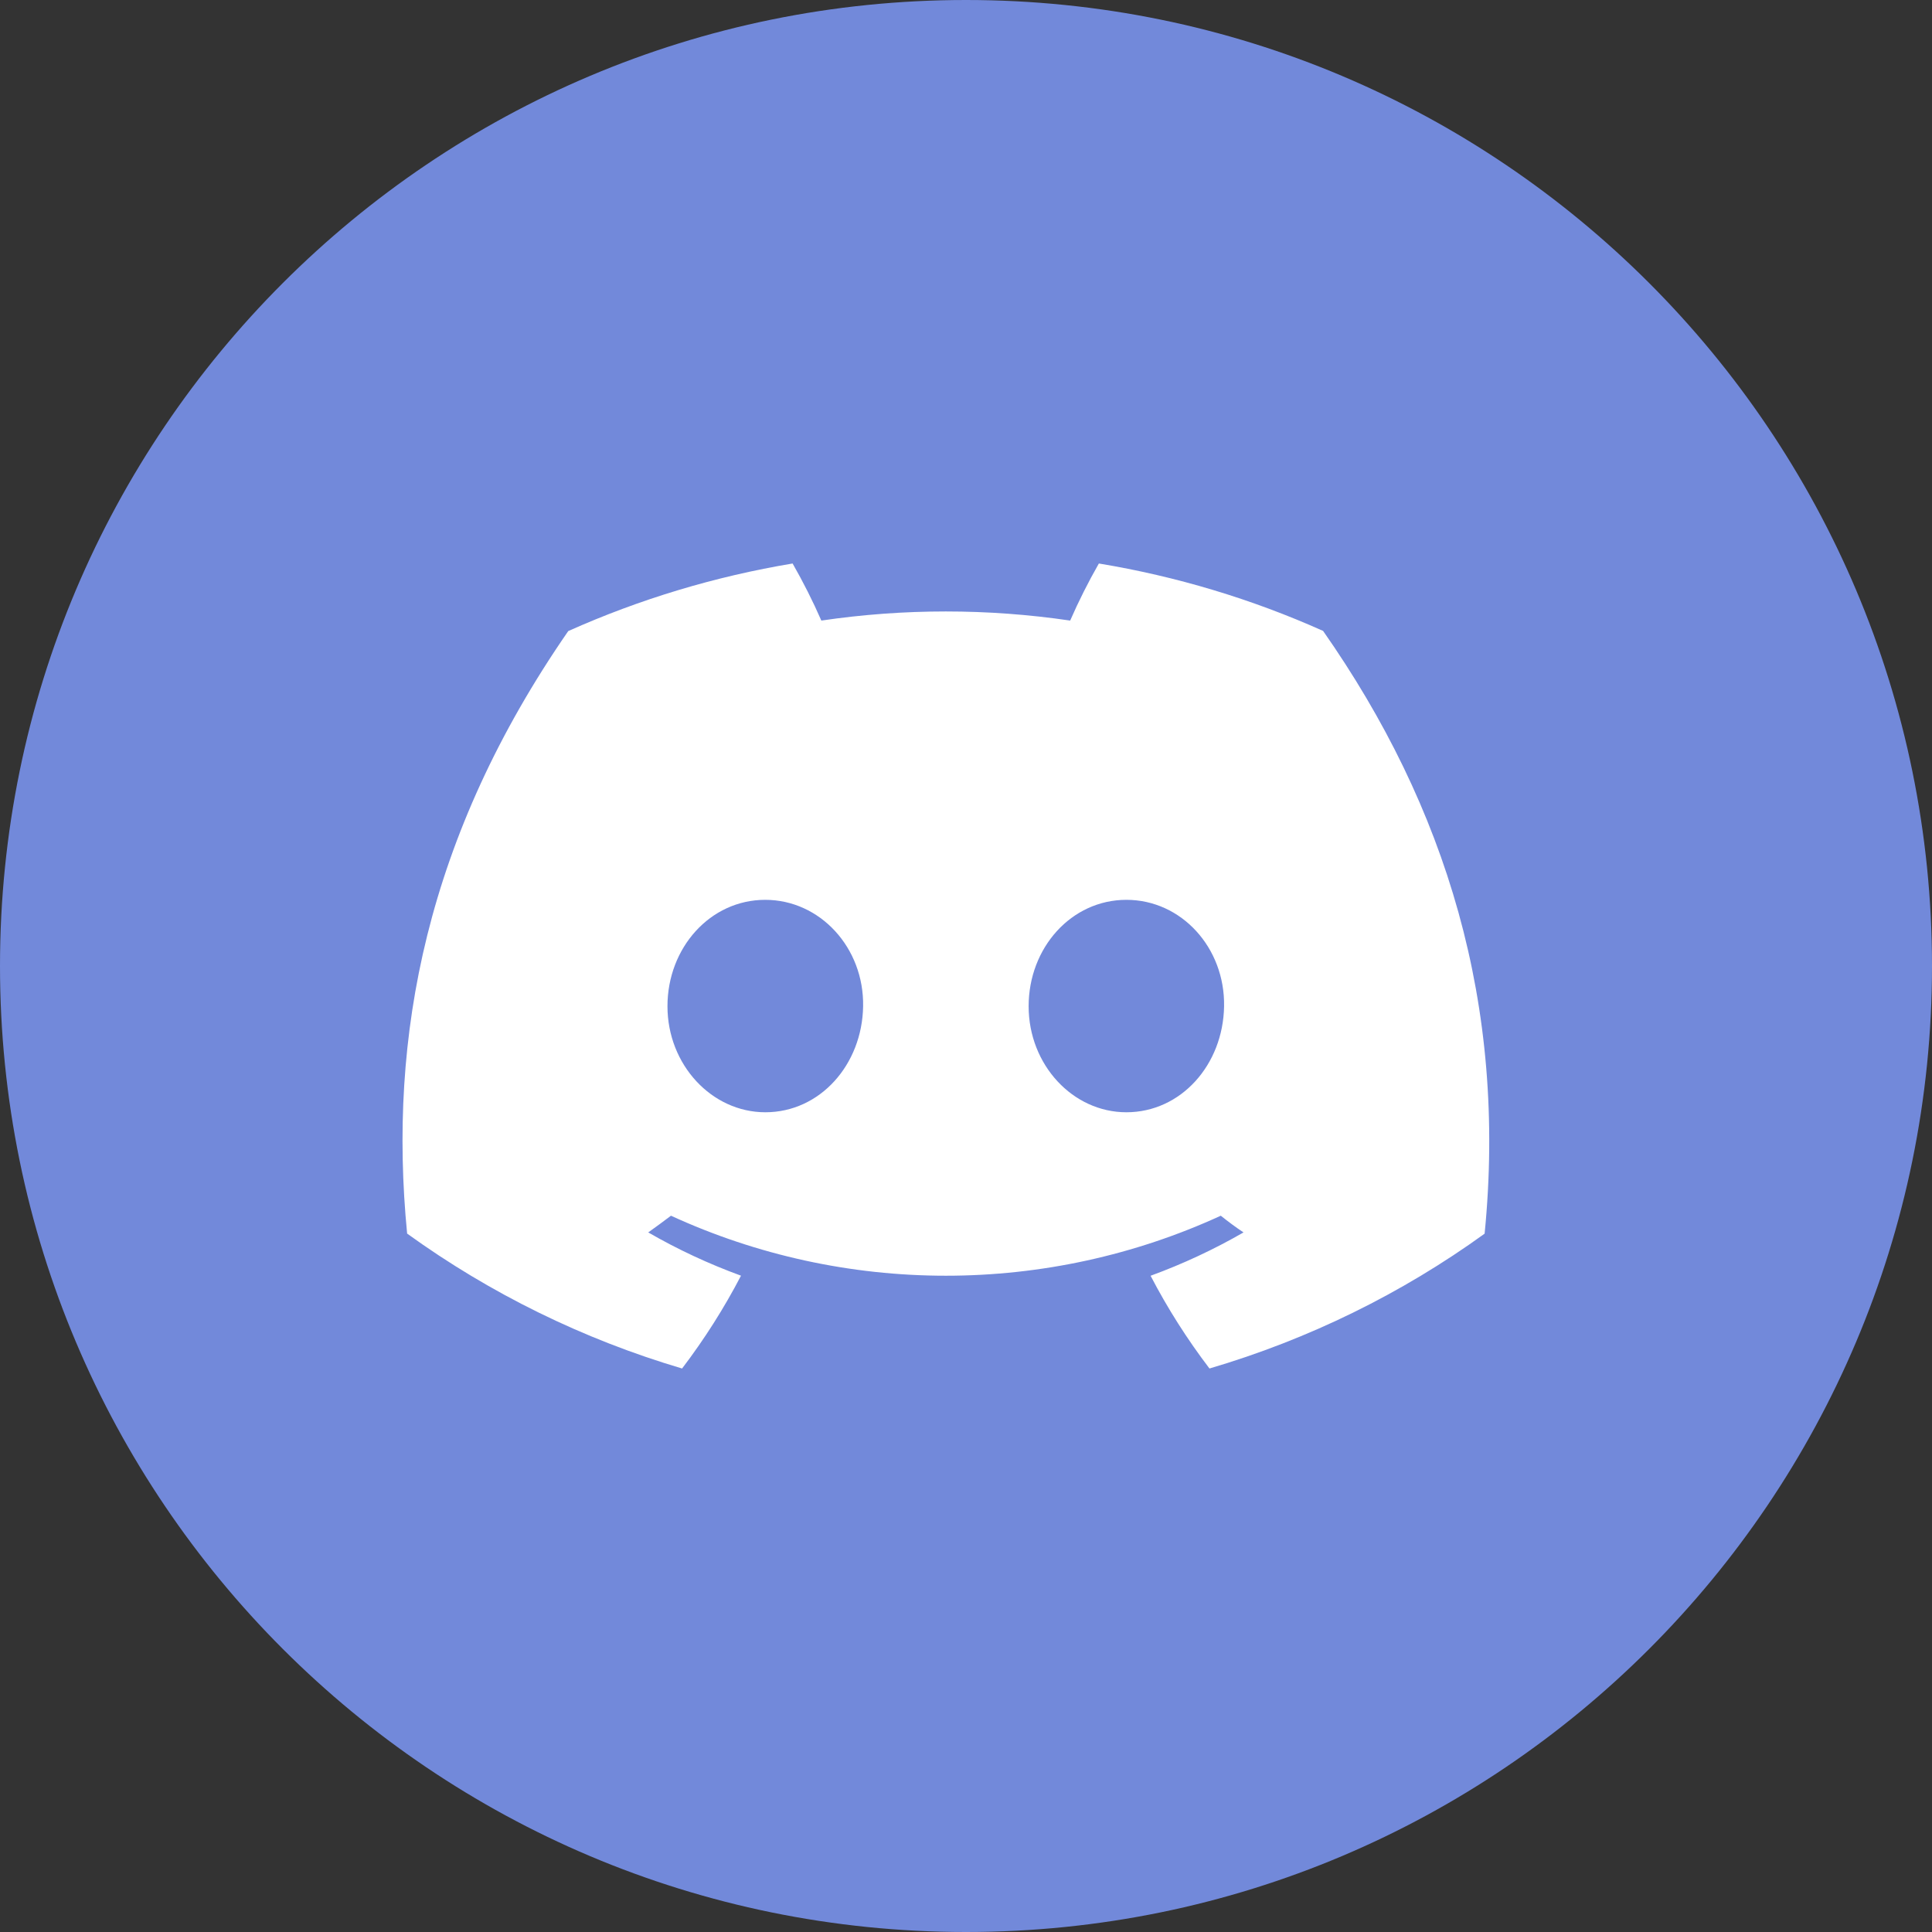 <svg width="48" height="48" viewBox="0 0 48 48" fill="none" xmlns="http://www.w3.org/2000/svg">
<rect x="0" y="0" width="48" height="48" fill="#333333" stroke="none"/>
<path d="M0 24C0 10.745 10.745 0 24 0C37.255 0 48 10.745 48 24C48 37.255 37.255 48 24 48C10.745 48 0 37.255 0 24Z" fill="#7289DA"/>
<mask id="mask0_261_3545" style="mask-type:luminance" maskUnits="userSpaceOnUse" x="0" y="0" width="48" height="48">
<path fill-rule="evenodd" clip-rule="evenodd" d="M0 24C0 10.745 10.745 0 24 0C37.255 0 48 10.745 48 24C48 37.255 37.255 48 24 48C10.745 48 0 37.255 0 24Z" fill="white"/>
</mask>
<g mask="url(#mask0_261_3545)">
</g>
<g clip-path="url(#clip0_261_3545)">
<path d="M32.872 15.675C31.098 14.881 29.225 14.318 27.301 14C27.038 14.46 26.8 14.933 26.588 15.418C24.539 15.116 22.455 15.116 20.406 15.418C20.194 14.933 19.955 14.46 19.692 14C17.767 14.321 15.893 14.885 14.118 15.679C10.592 20.777 9.637 25.748 10.115 30.648C12.179 32.139 14.49 33.273 16.946 34C17.5 33.273 17.989 32.502 18.41 31.694C17.611 31.402 16.84 31.043 16.105 30.619C16.299 30.482 16.488 30.341 16.67 30.204C18.807 31.186 21.139 31.695 23.5 31.695C25.861 31.695 28.193 31.186 30.33 30.204C30.514 30.351 30.703 30.492 30.895 30.619C30.159 31.043 29.386 31.404 28.586 31.696C29.006 32.503 29.496 33.274 30.049 34C32.508 33.276 34.821 32.142 36.885 30.65C37.446 24.967 35.928 20.042 32.872 15.675ZM19.015 27.634C17.683 27.634 16.583 26.453 16.583 25C16.583 23.547 17.645 22.356 19.011 22.356C20.376 22.356 21.468 23.547 21.444 25C21.421 26.453 20.372 27.634 19.015 27.634ZM27.985 27.634C26.651 27.634 25.556 26.453 25.556 25C25.556 23.547 26.617 22.356 27.985 22.356C29.353 22.356 30.436 23.547 30.412 25C30.389 26.453 29.342 27.634 27.985 27.634Z" fill="white"/>
</g>
<defs>
<clipPath id="clip0_261_3545">
<rect width="27" height="20" fill="white" transform="translate(10 14)"/>
</clipPath>
</defs>
</svg>
